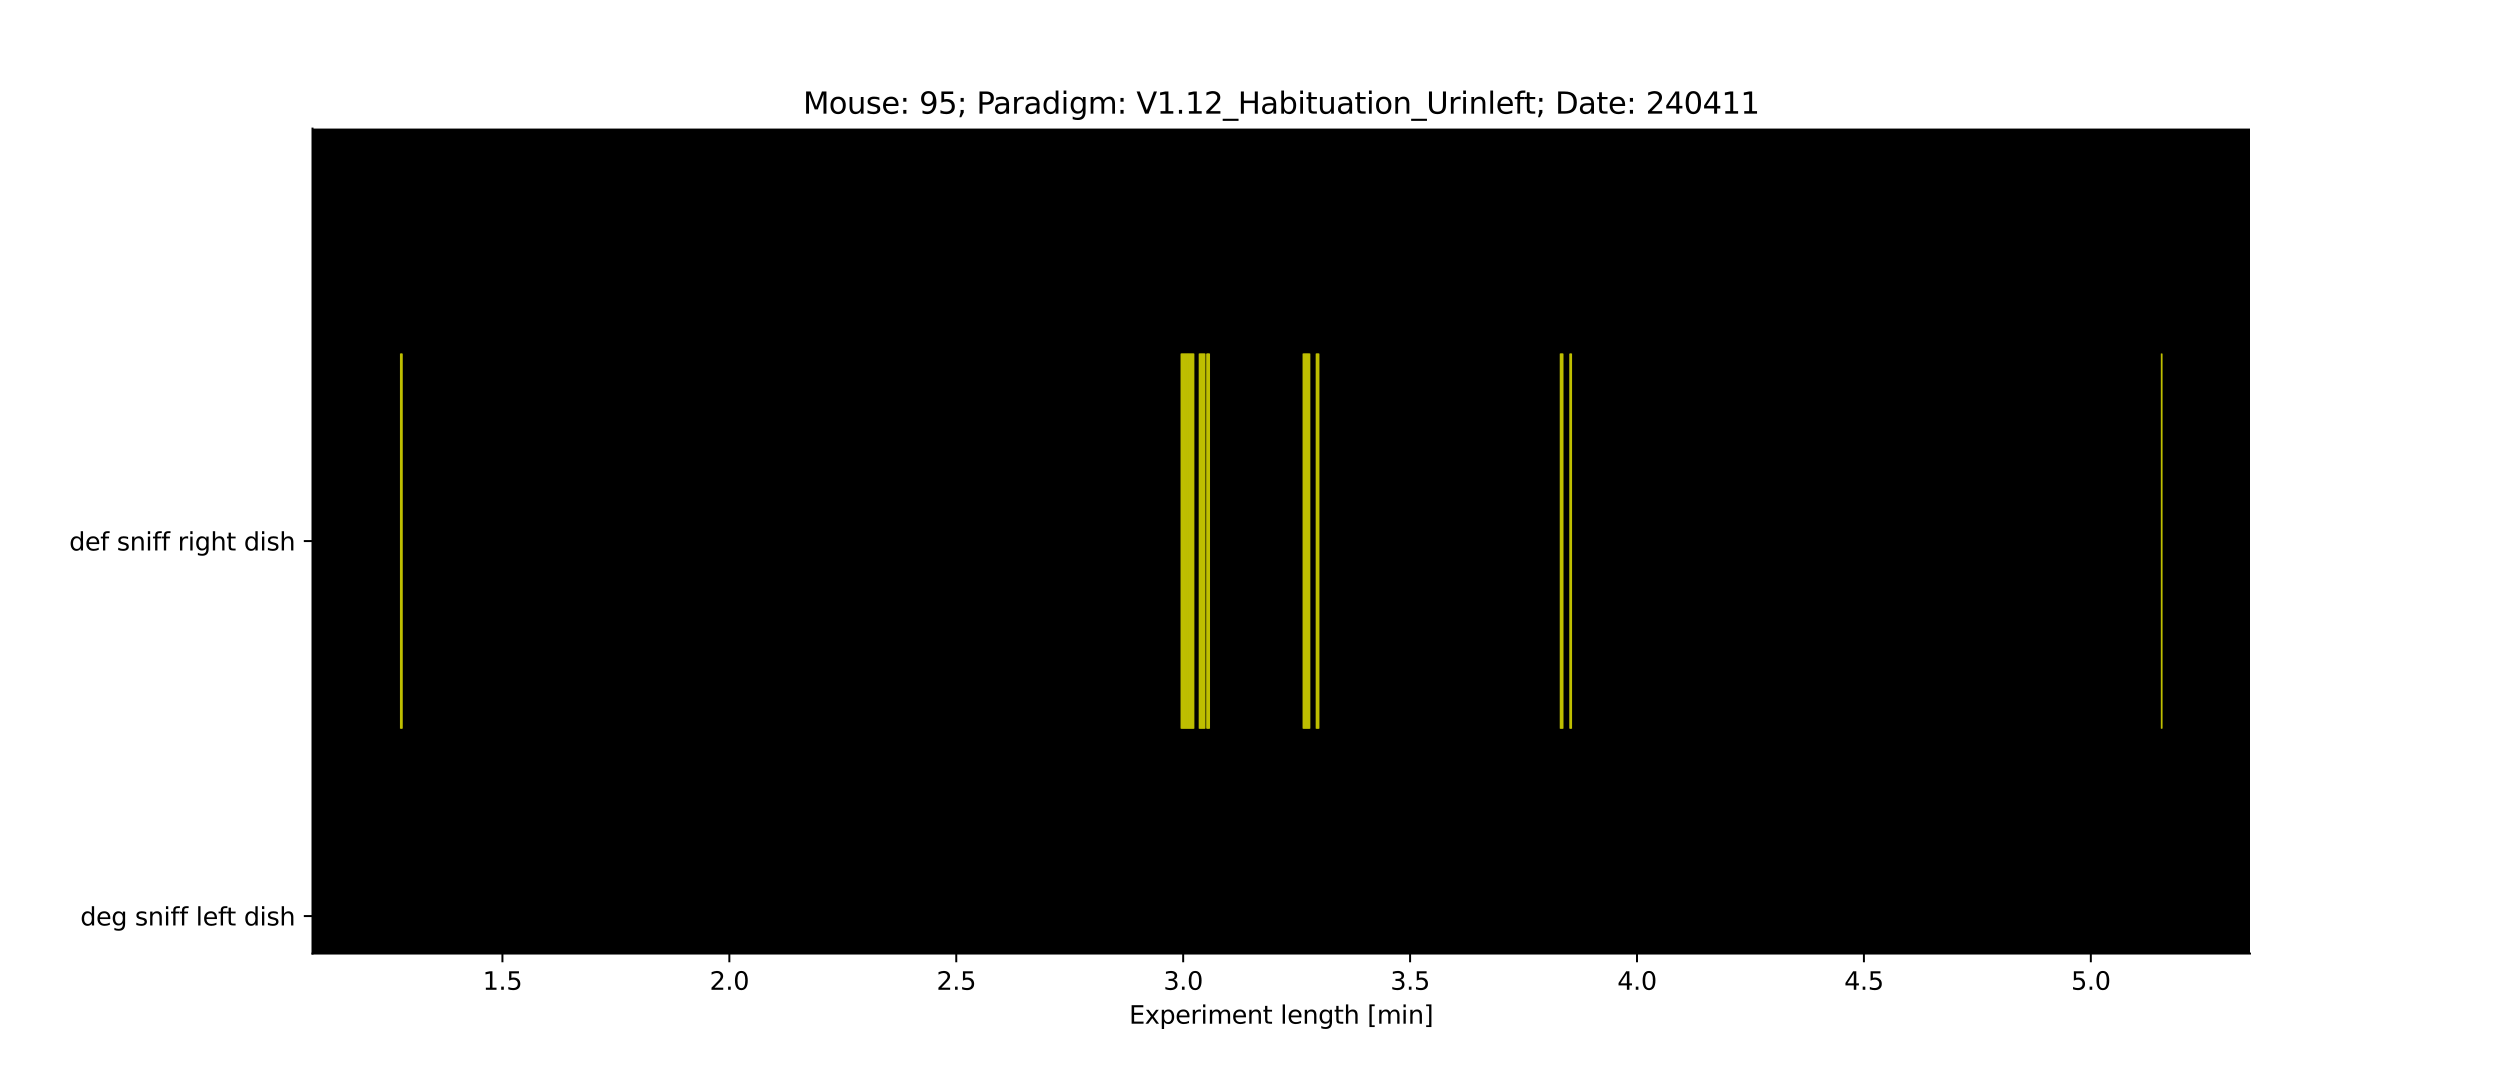 <?xml version="1.0" encoding="utf-8" standalone="no"?>
<!DOCTYPE svg PUBLIC "-//W3C//DTD SVG 1.1//EN"
  "http://www.w3.org/Graphics/SVG/1.1/DTD/svg11.dtd">
<svg xmlns:xlink="http://www.w3.org/1999/xlink" width="1008pt" height="432pt" viewBox="0 0 1008 432" xmlns="http://www.w3.org/2000/svg" version="1.1">
 <defs>
  <style type="text/css">*{stroke-linejoin: round; stroke-linecap: butt}</style>
 </defs>
 <g id="figure_1">
  <g id="patch_1">
   <path d="M 0 432 
L 1008 432 
L 1008 0 
L 0 0 
z
" style="fill: #ffffff"/>
  </g>
  <g id="axes_1">
   <g id="patch_2">
    <path d="M 126 384.48 
L 907.2 384.48 
L 907.2 51.84 
L 126 51.84 
z
"/>
   </g>
   <g id="matplotlib.axis_1">
    <g id="xtick_1">
     <g id="line2d_1">
      <defs>
       <path id="m0a242e7d05" d="M 0 0 
L 0 3.5 
" style="stroke: #000000; stroke-width: 0.8"/>
      </defs>
      <g>
       <use xlink:href="#m0a242e7d05" x="202.579" y="384.48" style="stroke: #000000; stroke-width: 0.8"/>
      </g>
     </g>
     <g id="text_1">
      <!-- 1.5 -->
      <g transform="translate(194.627 399.078) scale(0.1 -0.1)">
       <defs>
        <path id="DejaVuSans-31" d="M 794 531 
L 1825 531 
L 1825 4091 
L 703 3866 
L 703 4441 
L 1819 4666 
L 2450 4666 
L 2450 531 
L 3481 531 
L 3481 0 
L 794 0 
L 794 531 
z
" transform="scale(0.016)"/>
        <path id="DejaVuSans-2e" d="M 684 794 
L 1344 794 
L 1344 0 
L 684 0 
L 684 794 
z
" transform="scale(0.016)"/>
        <path id="DejaVuSans-35" d="M 691 4666 
L 3169 4666 
L 3169 4134 
L 1269 4134 
L 1269 2991 
Q 1406 3038 1543 3061 
Q 1681 3084 1819 3084 
Q 2600 3084 3056 2656 
Q 3513 2228 3513 1497 
Q 3513 744 3044 326 
Q 2575 -91 1722 -91 
Q 1428 -91 1123 -41 
Q 819 9 494 109 
L 494 744 
Q 775 591 1075 516 
Q 1375 441 1709 441 
Q 2250 441 2565 725 
Q 2881 1009 2881 1497 
Q 2881 1984 2565 2268 
Q 2250 2553 1709 2553 
Q 1456 2553 1204 2497 
Q 953 2441 691 2322 
L 691 4666 
z
" transform="scale(0.016)"/>
       </defs>
       <use xlink:href="#DejaVuSans-31"/>
       <use xlink:href="#DejaVuSans-2e" x="63.623"/>
       <use xlink:href="#DejaVuSans-35" x="95.41"/>
      </g>
     </g>
    </g>
    <g id="xtick_2">
     <g id="line2d_2">
      <g>
       <use xlink:href="#m0a242e7d05" x="294.071" y="384.48" style="stroke: #000000; stroke-width: 0.8"/>
      </g>
     </g>
     <g id="text_2">
      <!-- 2.0 -->
      <g transform="translate(286.119 399.078) scale(0.1 -0.1)">
       <defs>
        <path id="DejaVuSans-32" d="M 1228 531 
L 3431 531 
L 3431 0 
L 469 0 
L 469 531 
Q 828 903 1448 1529 
Q 2069 2156 2228 2338 
Q 2531 2678 2651 2914 
Q 2772 3150 2772 3378 
Q 2772 3750 2511 3984 
Q 2250 4219 1831 4219 
Q 1534 4219 1204 4116 
Q 875 4013 500 3803 
L 500 4441 
Q 881 4594 1212 4672 
Q 1544 4750 1819 4750 
Q 2544 4750 2975 4387 
Q 3406 4025 3406 3419 
Q 3406 3131 3298 2873 
Q 3191 2616 2906 2266 
Q 2828 2175 2409 1742 
Q 1991 1309 1228 531 
z
" transform="scale(0.016)"/>
        <path id="DejaVuSans-30" d="M 2034 4250 
Q 1547 4250 1301 3770 
Q 1056 3291 1056 2328 
Q 1056 1369 1301 889 
Q 1547 409 2034 409 
Q 2525 409 2770 889 
Q 3016 1369 3016 2328 
Q 3016 3291 2770 3770 
Q 2525 4250 2034 4250 
z
M 2034 4750 
Q 2819 4750 3233 4129 
Q 3647 3509 3647 2328 
Q 3647 1150 3233 529 
Q 2819 -91 2034 -91 
Q 1250 -91 836 529 
Q 422 1150 422 2328 
Q 422 3509 836 4129 
Q 1250 4750 2034 4750 
z
" transform="scale(0.016)"/>
       </defs>
       <use xlink:href="#DejaVuSans-32"/>
       <use xlink:href="#DejaVuSans-2e" x="63.623"/>
       <use xlink:href="#DejaVuSans-30" x="95.41"/>
      </g>
     </g>
    </g>
    <g id="xtick_3">
     <g id="line2d_3">
      <g>
       <use xlink:href="#m0a242e7d05" x="385.563" y="384.48" style="stroke: #000000; stroke-width: 0.8"/>
      </g>
     </g>
     <g id="text_3">
      <!-- 2.5 -->
      <g transform="translate(377.611 399.078) scale(0.1 -0.1)">
       <use xlink:href="#DejaVuSans-32"/>
       <use xlink:href="#DejaVuSans-2e" x="63.623"/>
       <use xlink:href="#DejaVuSans-35" x="95.41"/>
      </g>
     </g>
    </g>
    <g id="xtick_4">
     <g id="line2d_4">
      <g>
       <use xlink:href="#m0a242e7d05" x="477.055" y="384.48" style="stroke: #000000; stroke-width: 0.8"/>
      </g>
     </g>
     <g id="text_4">
      <!-- 3.0 -->
      <g transform="translate(469.104 399.078) scale(0.1 -0.1)">
       <defs>
        <path id="DejaVuSans-33" d="M 2597 2516 
Q 3050 2419 3304 2112 
Q 3559 1806 3559 1356 
Q 3559 666 3084 287 
Q 2609 -91 1734 -91 
Q 1441 -91 1130 -33 
Q 819 25 488 141 
L 488 750 
Q 750 597 1062 519 
Q 1375 441 1716 441 
Q 2309 441 2620 675 
Q 2931 909 2931 1356 
Q 2931 1769 2642 2001 
Q 2353 2234 1838 2234 
L 1294 2234 
L 1294 2753 
L 1863 2753 
Q 2328 2753 2575 2939 
Q 2822 3125 2822 3475 
Q 2822 3834 2567 4026 
Q 2313 4219 1838 4219 
Q 1578 4219 1281 4162 
Q 984 4106 628 3988 
L 628 4550 
Q 988 4650 1302 4700 
Q 1616 4750 1894 4750 
Q 2613 4750 3031 4423 
Q 3450 4097 3450 3541 
Q 3450 3153 3228 2886 
Q 3006 2619 2597 2516 
z
" transform="scale(0.016)"/>
       </defs>
       <use xlink:href="#DejaVuSans-33"/>
       <use xlink:href="#DejaVuSans-2e" x="63.623"/>
       <use xlink:href="#DejaVuSans-30" x="95.41"/>
      </g>
     </g>
    </g>
    <g id="xtick_5">
     <g id="line2d_5">
      <g>
       <use xlink:href="#m0a242e7d05" x="568.547" y="384.48" style="stroke: #000000; stroke-width: 0.8"/>
      </g>
     </g>
     <g id="text_5">
      <!-- 3.5 -->
      <g transform="translate(560.596 399.078) scale(0.1 -0.1)">
       <use xlink:href="#DejaVuSans-33"/>
       <use xlink:href="#DejaVuSans-2e" x="63.623"/>
       <use xlink:href="#DejaVuSans-35" x="95.41"/>
      </g>
     </g>
    </g>
    <g id="xtick_6">
     <g id="line2d_6">
      <g>
       <use xlink:href="#m0a242e7d05" x="660.039" y="384.48" style="stroke: #000000; stroke-width: 0.8"/>
      </g>
     </g>
     <g id="text_6">
      <!-- 4.0 -->
      <g transform="translate(652.088 399.078) scale(0.1 -0.1)">
       <defs>
        <path id="DejaVuSans-34" d="M 2419 4116 
L 825 1625 
L 2419 1625 
L 2419 4116 
z
M 2253 4666 
L 3047 4666 
L 3047 1625 
L 3713 1625 
L 3713 1100 
L 3047 1100 
L 3047 0 
L 2419 0 
L 2419 1100 
L 313 1100 
L 313 1709 
L 2253 4666 
z
" transform="scale(0.016)"/>
       </defs>
       <use xlink:href="#DejaVuSans-34"/>
       <use xlink:href="#DejaVuSans-2e" x="63.623"/>
       <use xlink:href="#DejaVuSans-30" x="95.41"/>
      </g>
     </g>
    </g>
    <g id="xtick_7">
     <g id="line2d_7">
      <g>
       <use xlink:href="#m0a242e7d05" x="751.531" y="384.48" style="stroke: #000000; stroke-width: 0.8"/>
      </g>
     </g>
     <g id="text_7">
      <!-- 4.5 -->
      <g transform="translate(743.58 399.078) scale(0.1 -0.1)">
       <use xlink:href="#DejaVuSans-34"/>
       <use xlink:href="#DejaVuSans-2e" x="63.623"/>
       <use xlink:href="#DejaVuSans-35" x="95.41"/>
      </g>
     </g>
    </g>
    <g id="xtick_8">
     <g id="line2d_8">
      <g>
       <use xlink:href="#m0a242e7d05" x="843.023" y="384.48" style="stroke: #000000; stroke-width: 0.8"/>
      </g>
     </g>
     <g id="text_8">
      <!-- 5.0 -->
      <g transform="translate(835.072 399.078) scale(0.1 -0.1)">
       <use xlink:href="#DejaVuSans-35"/>
       <use xlink:href="#DejaVuSans-2e" x="63.623"/>
       <use xlink:href="#DejaVuSans-30" x="95.41"/>
      </g>
     </g>
    </g>
    <g id="text_9">
     <!-- Experiment length [min] -->
     <g transform="translate(455.265 412.757) scale(0.1 -0.1)">
      <defs>
       <path id="DejaVuSans-45" d="M 628 4666 
L 3578 4666 
L 3578 4134 
L 1259 4134 
L 1259 2753 
L 3481 2753 
L 3481 2222 
L 1259 2222 
L 1259 531 
L 3634 531 
L 3634 0 
L 628 0 
L 628 4666 
z
" transform="scale(0.016)"/>
       <path id="DejaVuSans-78" d="M 3513 3500 
L 2247 1797 
L 3578 0 
L 2900 0 
L 1881 1375 
L 863 0 
L 184 0 
L 1544 1831 
L 300 3500 
L 978 3500 
L 1906 2253 
L 2834 3500 
L 3513 3500 
z
" transform="scale(0.016)"/>
       <path id="DejaVuSans-70" d="M 1159 525 
L 1159 -1331 
L 581 -1331 
L 581 3500 
L 1159 3500 
L 1159 2969 
Q 1341 3281 1617 3432 
Q 1894 3584 2278 3584 
Q 2916 3584 3314 3078 
Q 3713 2572 3713 1747 
Q 3713 922 3314 415 
Q 2916 -91 2278 -91 
Q 1894 -91 1617 61 
Q 1341 213 1159 525 
z
M 3116 1747 
Q 3116 2381 2855 2742 
Q 2594 3103 2138 3103 
Q 1681 3103 1420 2742 
Q 1159 2381 1159 1747 
Q 1159 1113 1420 752 
Q 1681 391 2138 391 
Q 2594 391 2855 752 
Q 3116 1113 3116 1747 
z
" transform="scale(0.016)"/>
       <path id="DejaVuSans-65" d="M 3597 1894 
L 3597 1613 
L 953 1613 
Q 991 1019 1311 708 
Q 1631 397 2203 397 
Q 2534 397 2845 478 
Q 3156 559 3463 722 
L 3463 178 
Q 3153 47 2828 -22 
Q 2503 -91 2169 -91 
Q 1331 -91 842 396 
Q 353 884 353 1716 
Q 353 2575 817 3079 
Q 1281 3584 2069 3584 
Q 2775 3584 3186 3129 
Q 3597 2675 3597 1894 
z
M 3022 2063 
Q 3016 2534 2758 2815 
Q 2500 3097 2075 3097 
Q 1594 3097 1305 2825 
Q 1016 2553 972 2059 
L 3022 2063 
z
" transform="scale(0.016)"/>
       <path id="DejaVuSans-72" d="M 2631 2963 
Q 2534 3019 2420 3045 
Q 2306 3072 2169 3072 
Q 1681 3072 1420 2755 
Q 1159 2438 1159 1844 
L 1159 0 
L 581 0 
L 581 3500 
L 1159 3500 
L 1159 2956 
Q 1341 3275 1631 3429 
Q 1922 3584 2338 3584 
Q 2397 3584 2469 3576 
Q 2541 3569 2628 3553 
L 2631 2963 
z
" transform="scale(0.016)"/>
       <path id="DejaVuSans-69" d="M 603 3500 
L 1178 3500 
L 1178 0 
L 603 0 
L 603 3500 
z
M 603 4863 
L 1178 4863 
L 1178 4134 
L 603 4134 
L 603 4863 
z
" transform="scale(0.016)"/>
       <path id="DejaVuSans-6d" d="M 3328 2828 
Q 3544 3216 3844 3400 
Q 4144 3584 4550 3584 
Q 5097 3584 5394 3201 
Q 5691 2819 5691 2113 
L 5691 0 
L 5113 0 
L 5113 2094 
Q 5113 2597 4934 2840 
Q 4756 3084 4391 3084 
Q 3944 3084 3684 2787 
Q 3425 2491 3425 1978 
L 3425 0 
L 2847 0 
L 2847 2094 
Q 2847 2600 2669 2842 
Q 2491 3084 2119 3084 
Q 1678 3084 1418 2786 
Q 1159 2488 1159 1978 
L 1159 0 
L 581 0 
L 581 3500 
L 1159 3500 
L 1159 2956 
Q 1356 3278 1631 3431 
Q 1906 3584 2284 3584 
Q 2666 3584 2933 3390 
Q 3200 3197 3328 2828 
z
" transform="scale(0.016)"/>
       <path id="DejaVuSans-6e" d="M 3513 2113 
L 3513 0 
L 2938 0 
L 2938 2094 
Q 2938 2591 2744 2837 
Q 2550 3084 2163 3084 
Q 1697 3084 1428 2787 
Q 1159 2491 1159 1978 
L 1159 0 
L 581 0 
L 581 3500 
L 1159 3500 
L 1159 2956 
Q 1366 3272 1645 3428 
Q 1925 3584 2291 3584 
Q 2894 3584 3203 3211 
Q 3513 2838 3513 2113 
z
" transform="scale(0.016)"/>
       <path id="DejaVuSans-74" d="M 1172 4494 
L 1172 3500 
L 2356 3500 
L 2356 3053 
L 1172 3053 
L 1172 1153 
Q 1172 725 1289 603 
Q 1406 481 1766 481 
L 2356 481 
L 2356 0 
L 1766 0 
Q 1100 0 847 248 
Q 594 497 594 1153 
L 594 3053 
L 172 3053 
L 172 3500 
L 594 3500 
L 594 4494 
L 1172 4494 
z
" transform="scale(0.016)"/>
       <path id="DejaVuSans-20" transform="scale(0.016)"/>
       <path id="DejaVuSans-6c" d="M 603 4863 
L 1178 4863 
L 1178 0 
L 603 0 
L 603 4863 
z
" transform="scale(0.016)"/>
       <path id="DejaVuSans-67" d="M 2906 1791 
Q 2906 2416 2648 2759 
Q 2391 3103 1925 3103 
Q 1463 3103 1205 2759 
Q 947 2416 947 1791 
Q 947 1169 1205 825 
Q 1463 481 1925 481 
Q 2391 481 2648 825 
Q 2906 1169 2906 1791 
z
M 3481 434 
Q 3481 -459 3084 -895 
Q 2688 -1331 1869 -1331 
Q 1566 -1331 1297 -1286 
Q 1028 -1241 775 -1147 
L 775 -588 
Q 1028 -725 1275 -790 
Q 1522 -856 1778 -856 
Q 2344 -856 2625 -561 
Q 2906 -266 2906 331 
L 2906 616 
Q 2728 306 2450 153 
Q 2172 0 1784 0 
Q 1141 0 747 490 
Q 353 981 353 1791 
Q 353 2603 747 3093 
Q 1141 3584 1784 3584 
Q 2172 3584 2450 3431 
Q 2728 3278 2906 2969 
L 2906 3500 
L 3481 3500 
L 3481 434 
z
" transform="scale(0.016)"/>
       <path id="DejaVuSans-68" d="M 3513 2113 
L 3513 0 
L 2938 0 
L 2938 2094 
Q 2938 2591 2744 2837 
Q 2550 3084 2163 3084 
Q 1697 3084 1428 2787 
Q 1159 2491 1159 1978 
L 1159 0 
L 581 0 
L 581 4863 
L 1159 4863 
L 1159 2956 
Q 1366 3272 1645 3428 
Q 1925 3584 2291 3584 
Q 2894 3584 3203 3211 
Q 3513 2838 3513 2113 
z
" transform="scale(0.016)"/>
       <path id="DejaVuSans-5b" d="M 550 4863 
L 1875 4863 
L 1875 4416 
L 1125 4416 
L 1125 -397 
L 1875 -397 
L 1875 -844 
L 550 -844 
L 550 4863 
z
" transform="scale(0.016)"/>
       <path id="DejaVuSans-5d" d="M 1947 4863 
L 1947 -844 
L 622 -844 
L 622 -397 
L 1369 -397 
L 1369 4416 
L 622 4416 
L 622 4863 
L 1947 4863 
z
" transform="scale(0.016)"/>
      </defs>
      <use xlink:href="#DejaVuSans-45"/>
      <use xlink:href="#DejaVuSans-78" x="63.184"/>
      <use xlink:href="#DejaVuSans-70" x="122.363"/>
      <use xlink:href="#DejaVuSans-65" x="185.84"/>
      <use xlink:href="#DejaVuSans-72" x="247.363"/>
      <use xlink:href="#DejaVuSans-69" x="288.477"/>
      <use xlink:href="#DejaVuSans-6d" x="316.26"/>
      <use xlink:href="#DejaVuSans-65" x="413.672"/>
      <use xlink:href="#DejaVuSans-6e" x="475.195"/>
      <use xlink:href="#DejaVuSans-74" x="538.574"/>
      <use xlink:href="#DejaVuSans-20" x="577.783"/>
      <use xlink:href="#DejaVuSans-6c" x="609.57"/>
      <use xlink:href="#DejaVuSans-65" x="637.354"/>
      <use xlink:href="#DejaVuSans-6e" x="698.877"/>
      <use xlink:href="#DejaVuSans-67" x="762.256"/>
      <use xlink:href="#DejaVuSans-74" x="825.732"/>
      <use xlink:href="#DejaVuSans-68" x="864.941"/>
      <use xlink:href="#DejaVuSans-20" x="928.32"/>
      <use xlink:href="#DejaVuSans-5b" x="960.107"/>
      <use xlink:href="#DejaVuSans-6d" x="999.121"/>
      <use xlink:href="#DejaVuSans-69" x="1096.533"/>
      <use xlink:href="#DejaVuSans-6e" x="1124.316"/>
      <use xlink:href="#DejaVuSans-5d" x="1187.695"/>
     </g>
    </g>
   </g>
   <g id="matplotlib.axis_2">
    <g id="ytick_1">
     <g id="line2d_9">
      <defs>
       <path id="mfc6d224243" d="M 0 0 
L -3.5 0 
" style="stroke: #000000; stroke-width: 0.8"/>
      </defs>
      <g>
       <use xlink:href="#mfc6d224243" x="126" y="369.36" style="stroke: #000000; stroke-width: 0.8"/>
      </g>
     </g>
     <g id="text_10">
      <!-- deg sniff left dish -->
      <g transform="translate(32.38 373.159) scale(0.1 -0.1)">
       <defs>
        <path id="DejaVuSans-64" d="M 2906 2969 
L 2906 4863 
L 3481 4863 
L 3481 0 
L 2906 0 
L 2906 525 
Q 2725 213 2448 61 
Q 2172 -91 1784 -91 
Q 1150 -91 751 415 
Q 353 922 353 1747 
Q 353 2572 751 3078 
Q 1150 3584 1784 3584 
Q 2172 3584 2448 3432 
Q 2725 3281 2906 2969 
z
M 947 1747 
Q 947 1113 1208 752 
Q 1469 391 1925 391 
Q 2381 391 2643 752 
Q 2906 1113 2906 1747 
Q 2906 2381 2643 2742 
Q 2381 3103 1925 3103 
Q 1469 3103 1208 2742 
Q 947 2381 947 1747 
z
" transform="scale(0.016)"/>
        <path id="DejaVuSans-73" d="M 2834 3397 
L 2834 2853 
Q 2591 2978 2328 3040 
Q 2066 3103 1784 3103 
Q 1356 3103 1142 2972 
Q 928 2841 928 2578 
Q 928 2378 1081 2264 
Q 1234 2150 1697 2047 
L 1894 2003 
Q 2506 1872 2764 1633 
Q 3022 1394 3022 966 
Q 3022 478 2636 193 
Q 2250 -91 1575 -91 
Q 1294 -91 989 -36 
Q 684 19 347 128 
L 347 722 
Q 666 556 975 473 
Q 1284 391 1588 391 
Q 1994 391 2212 530 
Q 2431 669 2431 922 
Q 2431 1156 2273 1281 
Q 2116 1406 1581 1522 
L 1381 1569 
Q 847 1681 609 1914 
Q 372 2147 372 2553 
Q 372 3047 722 3315 
Q 1072 3584 1716 3584 
Q 2034 3584 2315 3537 
Q 2597 3491 2834 3397 
z
" transform="scale(0.016)"/>
        <path id="DejaVuSans-66" d="M 2375 4863 
L 2375 4384 
L 1825 4384 
Q 1516 4384 1395 4259 
Q 1275 4134 1275 3809 
L 1275 3500 
L 2222 3500 
L 2222 3053 
L 1275 3053 
L 1275 0 
L 697 0 
L 697 3053 
L 147 3053 
L 147 3500 
L 697 3500 
L 697 3744 
Q 697 4328 969 4595 
Q 1241 4863 1831 4863 
L 2375 4863 
z
" transform="scale(0.016)"/>
       </defs>
       <use xlink:href="#DejaVuSans-64"/>
       <use xlink:href="#DejaVuSans-65" x="63.477"/>
       <use xlink:href="#DejaVuSans-67" x="125"/>
       <use xlink:href="#DejaVuSans-20" x="188.477"/>
       <use xlink:href="#DejaVuSans-73" x="220.264"/>
       <use xlink:href="#DejaVuSans-6e" x="272.363"/>
       <use xlink:href="#DejaVuSans-69" x="335.742"/>
       <use xlink:href="#DejaVuSans-66" x="363.525"/>
       <use xlink:href="#DejaVuSans-66" x="398.73"/>
       <use xlink:href="#DejaVuSans-20" x="433.936"/>
       <use xlink:href="#DejaVuSans-6c" x="465.723"/>
       <use xlink:href="#DejaVuSans-65" x="493.506"/>
       <use xlink:href="#DejaVuSans-66" x="555.029"/>
       <use xlink:href="#DejaVuSans-74" x="588.484"/>
       <use xlink:href="#DejaVuSans-20" x="627.693"/>
       <use xlink:href="#DejaVuSans-64" x="659.48"/>
       <use xlink:href="#DejaVuSans-69" x="722.957"/>
       <use xlink:href="#DejaVuSans-73" x="750.74"/>
       <use xlink:href="#DejaVuSans-68" x="802.84"/>
      </g>
     </g>
    </g>
    <g id="ytick_2">
     <g id="line2d_10">
      <g>
       <use xlink:href="#mfc6d224243" x="126" y="218.16" style="stroke: #000000; stroke-width: 0.8"/>
      </g>
     </g>
     <g id="text_11">
      <!-- def sniff right dish -->
      <g transform="translate(27.909 221.959) scale(0.1 -0.1)">
       <use xlink:href="#DejaVuSans-64"/>
       <use xlink:href="#DejaVuSans-65" x="63.477"/>
       <use xlink:href="#DejaVuSans-66" x="125"/>
       <use xlink:href="#DejaVuSans-20" x="160.205"/>
       <use xlink:href="#DejaVuSans-73" x="191.992"/>
       <use xlink:href="#DejaVuSans-6e" x="244.092"/>
       <use xlink:href="#DejaVuSans-69" x="307.471"/>
       <use xlink:href="#DejaVuSans-66" x="335.254"/>
       <use xlink:href="#DejaVuSans-66" x="370.459"/>
       <use xlink:href="#DejaVuSans-20" x="405.664"/>
       <use xlink:href="#DejaVuSans-72" x="437.451"/>
       <use xlink:href="#DejaVuSans-69" x="478.564"/>
       <use xlink:href="#DejaVuSans-67" x="506.348"/>
       <use xlink:href="#DejaVuSans-68" x="569.824"/>
       <use xlink:href="#DejaVuSans-74" x="633.203"/>
       <use xlink:href="#DejaVuSans-20" x="672.412"/>
       <use xlink:href="#DejaVuSans-64" x="704.199"/>
       <use xlink:href="#DejaVuSans-69" x="767.676"/>
       <use xlink:href="#DejaVuSans-73" x="795.459"/>
       <use xlink:href="#DejaVuSans-68" x="847.559"/>
      </g>
     </g>
    </g>
   </g>
   <g id="EventCollection_1"/>
   <g id="EventCollection_2">
    <path d="M 161.509 142.56 
L 161.509 293.76 
" clip-path="url(#p36873226d5)" style="fill: none; stroke: #bfbf00; stroke-width: 0.5"/>
    <path d="M 161.712 142.56 
L 161.712 293.76 
" clip-path="url(#p36873226d5)" style="fill: none; stroke: #bfbf00; stroke-width: 0.5"/>
    <path d="M 161.916 142.56 
L 161.916 293.76 
" clip-path="url(#p36873226d5)" style="fill: none; stroke: #bfbf00; stroke-width: 0.5"/>
    <path d="M 162.119 142.56 
L 162.119 293.76 
" clip-path="url(#p36873226d5)" style="fill: none; stroke: #bfbf00; stroke-width: 0.5"/>
    <path d="M 476.242 142.56 
L 476.242 293.76 
" clip-path="url(#p36873226d5)" style="fill: none; stroke: #bfbf00; stroke-width: 0.5"/>
    <path d="M 476.445 142.56 
L 476.445 293.76 
" clip-path="url(#p36873226d5)" style="fill: none; stroke: #bfbf00; stroke-width: 0.5"/>
    <path d="M 476.648 142.56 
L 476.648 293.76 
" clip-path="url(#p36873226d5)" style="fill: none; stroke: #bfbf00; stroke-width: 0.5"/>
    <path d="M 476.852 142.56 
L 476.852 293.76 
" clip-path="url(#p36873226d5)" style="fill: none; stroke: #bfbf00; stroke-width: 0.5"/>
    <path d="M 477.055 142.56 
L 477.055 293.76 
" clip-path="url(#p36873226d5)" style="fill: none; stroke: #bfbf00; stroke-width: 0.5"/>
    <path d="M 477.258 142.56 
L 477.258 293.76 
" clip-path="url(#p36873226d5)" style="fill: none; stroke: #bfbf00; stroke-width: 0.5"/>
    <path d="M 477.462 142.56 
L 477.462 293.76 
" clip-path="url(#p36873226d5)" style="fill: none; stroke: #bfbf00; stroke-width: 0.5"/>
    <path d="M 477.665 142.56 
L 477.665 293.76 
" clip-path="url(#p36873226d5)" style="fill: none; stroke: #bfbf00; stroke-width: 0.5"/>
    <path d="M 477.868 142.56 
L 477.868 293.76 
" clip-path="url(#p36873226d5)" style="fill: none; stroke: #bfbf00; stroke-width: 0.5"/>
    <path d="M 478.072 142.56 
L 478.072 293.76 
" clip-path="url(#p36873226d5)" style="fill: none; stroke: #bfbf00; stroke-width: 0.5"/>
    <path d="M 478.275 142.56 
L 478.275 293.76 
" clip-path="url(#p36873226d5)" style="fill: none; stroke: #bfbf00; stroke-width: 0.5"/>
    <path d="M 478.478 142.56 
L 478.478 293.76 
" clip-path="url(#p36873226d5)" style="fill: none; stroke: #bfbf00; stroke-width: 0.5"/>
    <path d="M 478.682 142.56 
L 478.682 293.76 
" clip-path="url(#p36873226d5)" style="fill: none; stroke: #bfbf00; stroke-width: 0.5"/>
    <path d="M 478.885 142.56 
L 478.885 293.76 
" clip-path="url(#p36873226d5)" style="fill: none; stroke: #bfbf00; stroke-width: 0.5"/>
    <path d="M 479.088 142.56 
L 479.088 293.76 
" clip-path="url(#p36873226d5)" style="fill: none; stroke: #bfbf00; stroke-width: 0.5"/>
    <path d="M 479.292 142.56 
L 479.292 293.76 
" clip-path="url(#p36873226d5)" style="fill: none; stroke: #bfbf00; stroke-width: 0.5"/>
    <path d="M 479.495 142.56 
L 479.495 293.76 
" clip-path="url(#p36873226d5)" style="fill: none; stroke: #bfbf00; stroke-width: 0.5"/>
    <path d="M 479.698 142.56 
L 479.698 293.76 
" clip-path="url(#p36873226d5)" style="fill: none; stroke: #bfbf00; stroke-width: 0.5"/>
    <path d="M 479.902 142.56 
L 479.902 293.76 
" clip-path="url(#p36873226d5)" style="fill: none; stroke: #bfbf00; stroke-width: 0.5"/>
    <path d="M 480.105 142.56 
L 480.105 293.76 
" clip-path="url(#p36873226d5)" style="fill: none; stroke: #bfbf00; stroke-width: 0.5"/>
    <path d="M 480.308 142.56 
L 480.308 293.76 
" clip-path="url(#p36873226d5)" style="fill: none; stroke: #bfbf00; stroke-width: 0.5"/>
    <path d="M 480.511 142.56 
L 480.511 293.76 
" clip-path="url(#p36873226d5)" style="fill: none; stroke: #bfbf00; stroke-width: 0.5"/>
    <path d="M 480.715 142.56 
L 480.715 293.76 
" clip-path="url(#p36873226d5)" style="fill: none; stroke: #bfbf00; stroke-width: 0.5"/>
    <path d="M 480.918 142.56 
L 480.918 293.76 
" clip-path="url(#p36873226d5)" style="fill: none; stroke: #bfbf00; stroke-width: 0.5"/>
    <path d="M 481.121 142.56 
L 481.121 293.76 
" clip-path="url(#p36873226d5)" style="fill: none; stroke: #bfbf00; stroke-width: 0.5"/>
    <path d="M 481.325 142.56 
L 481.325 293.76 
" clip-path="url(#p36873226d5)" style="fill: none; stroke: #bfbf00; stroke-width: 0.5"/>
    <path d="M 483.561 142.56 
L 483.561 293.76 
" clip-path="url(#p36873226d5)" style="fill: none; stroke: #bfbf00; stroke-width: 0.5"/>
    <path d="M 483.765 142.56 
L 483.765 293.76 
" clip-path="url(#p36873226d5)" style="fill: none; stroke: #bfbf00; stroke-width: 0.5"/>
    <path d="M 483.968 142.56 
L 483.968 293.76 
" clip-path="url(#p36873226d5)" style="fill: none; stroke: #bfbf00; stroke-width: 0.5"/>
    <path d="M 484.171 142.56 
L 484.171 293.76 
" clip-path="url(#p36873226d5)" style="fill: none; stroke: #bfbf00; stroke-width: 0.5"/>
    <path d="M 484.374 142.56 
L 484.374 293.76 
" clip-path="url(#p36873226d5)" style="fill: none; stroke: #bfbf00; stroke-width: 0.5"/>
    <path d="M 484.578 142.56 
L 484.578 293.76 
" clip-path="url(#p36873226d5)" style="fill: none; stroke: #bfbf00; stroke-width: 0.5"/>
    <path d="M 484.781 142.56 
L 484.781 293.76 
" clip-path="url(#p36873226d5)" style="fill: none; stroke: #bfbf00; stroke-width: 0.5"/>
    <path d="M 484.984 142.56 
L 484.984 293.76 
" clip-path="url(#p36873226d5)" style="fill: none; stroke: #bfbf00; stroke-width: 0.5"/>
    <path d="M 485.188 142.56 
L 485.188 293.76 
" clip-path="url(#p36873226d5)" style="fill: none; stroke: #bfbf00; stroke-width: 0.5"/>
    <path d="M 485.391 142.56 
L 485.391 293.76 
" clip-path="url(#p36873226d5)" style="fill: none; stroke: #bfbf00; stroke-width: 0.5"/>
    <path d="M 485.594 142.56 
L 485.594 293.76 
" clip-path="url(#p36873226d5)" style="fill: none; stroke: #bfbf00; stroke-width: 0.5"/>
    <path d="M 485.798 142.56 
L 485.798 293.76 
" clip-path="url(#p36873226d5)" style="fill: none; stroke: #bfbf00; stroke-width: 0.5"/>
    <path d="M 486.611 142.56 
L 486.611 293.76 
" clip-path="url(#p36873226d5)" style="fill: none; stroke: #bfbf00; stroke-width: 0.5"/>
    <path d="M 486.814 142.56 
L 486.814 293.76 
" clip-path="url(#p36873226d5)" style="fill: none; stroke: #bfbf00; stroke-width: 0.5"/>
    <path d="M 487.018 142.56 
L 487.018 293.76 
" clip-path="url(#p36873226d5)" style="fill: none; stroke: #bfbf00; stroke-width: 0.5"/>
    <path d="M 487.221 142.56 
L 487.221 293.76 
" clip-path="url(#p36873226d5)" style="fill: none; stroke: #bfbf00; stroke-width: 0.5"/>
    <path d="M 487.424 142.56 
L 487.424 293.76 
" clip-path="url(#p36873226d5)" style="fill: none; stroke: #bfbf00; stroke-width: 0.5"/>
    <path d="M 487.628 142.56 
L 487.628 293.76 
" clip-path="url(#p36873226d5)" style="fill: none; stroke: #bfbf00; stroke-width: 0.5"/>
    <path d="M 525.444 142.56 
L 525.444 293.76 
" clip-path="url(#p36873226d5)" style="fill: none; stroke: #bfbf00; stroke-width: 0.5"/>
    <path d="M 525.648 142.56 
L 525.648 293.76 
" clip-path="url(#p36873226d5)" style="fill: none; stroke: #bfbf00; stroke-width: 0.5"/>
    <path d="M 525.851 142.56 
L 525.851 293.76 
" clip-path="url(#p36873226d5)" style="fill: none; stroke: #bfbf00; stroke-width: 0.5"/>
    <path d="M 526.054 142.56 
L 526.054 293.76 
" clip-path="url(#p36873226d5)" style="fill: none; stroke: #bfbf00; stroke-width: 0.5"/>
    <path d="M 526.257 142.56 
L 526.257 293.76 
" clip-path="url(#p36873226d5)" style="fill: none; stroke: #bfbf00; stroke-width: 0.5"/>
    <path d="M 526.461 142.56 
L 526.461 293.76 
" clip-path="url(#p36873226d5)" style="fill: none; stroke: #bfbf00; stroke-width: 0.5"/>
    <path d="M 526.664 142.56 
L 526.664 293.76 
" clip-path="url(#p36873226d5)" style="fill: none; stroke: #bfbf00; stroke-width: 0.5"/>
    <path d="M 526.867 142.56 
L 526.867 293.76 
" clip-path="url(#p36873226d5)" style="fill: none; stroke: #bfbf00; stroke-width: 0.5"/>
    <path d="M 527.071 142.56 
L 527.071 293.76 
" clip-path="url(#p36873226d5)" style="fill: none; stroke: #bfbf00; stroke-width: 0.5"/>
    <path d="M 527.274 142.56 
L 527.274 293.76 
" clip-path="url(#p36873226d5)" style="fill: none; stroke: #bfbf00; stroke-width: 0.5"/>
    <path d="M 527.477 142.56 
L 527.477 293.76 
" clip-path="url(#p36873226d5)" style="fill: none; stroke: #bfbf00; stroke-width: 0.5"/>
    <path d="M 527.681 142.56 
L 527.681 293.76 
" clip-path="url(#p36873226d5)" style="fill: none; stroke: #bfbf00; stroke-width: 0.5"/>
    <path d="M 527.884 142.56 
L 527.884 293.76 
" clip-path="url(#p36873226d5)" style="fill: none; stroke: #bfbf00; stroke-width: 0.5"/>
    <path d="M 528.087 142.56 
L 528.087 293.76 
" clip-path="url(#p36873226d5)" style="fill: none; stroke: #bfbf00; stroke-width: 0.5"/>
    <path d="M 530.73 142.56 
L 530.73 293.76 
" clip-path="url(#p36873226d5)" style="fill: none; stroke: #bfbf00; stroke-width: 0.5"/>
    <path d="M 530.934 142.56 
L 530.934 293.76 
" clip-path="url(#p36873226d5)" style="fill: none; stroke: #bfbf00; stroke-width: 0.5"/>
    <path d="M 531.137 142.56 
L 531.137 293.76 
" clip-path="url(#p36873226d5)" style="fill: none; stroke: #bfbf00; stroke-width: 0.5"/>
    <path d="M 531.34 142.56 
L 531.34 293.76 
" clip-path="url(#p36873226d5)" style="fill: none; stroke: #bfbf00; stroke-width: 0.5"/>
    <path d="M 531.544 142.56 
L 531.544 293.76 
" clip-path="url(#p36873226d5)" style="fill: none; stroke: #bfbf00; stroke-width: 0.5"/>
    <path d="M 531.747 142.56 
L 531.747 293.76 
" clip-path="url(#p36873226d5)" style="fill: none; stroke: #bfbf00; stroke-width: 0.5"/>
    <path d="M 629.135 142.56 
L 629.135 293.76 
" clip-path="url(#p36873226d5)" style="fill: none; stroke: #bfbf00; stroke-width: 0.5"/>
    <path d="M 629.339 142.56 
L 629.339 293.76 
" clip-path="url(#p36873226d5)" style="fill: none; stroke: #bfbf00; stroke-width: 0.5"/>
    <path d="M 629.542 142.56 
L 629.542 293.76 
" clip-path="url(#p36873226d5)" style="fill: none; stroke: #bfbf00; stroke-width: 0.5"/>
    <path d="M 629.745 142.56 
L 629.745 293.76 
" clip-path="url(#p36873226d5)" style="fill: none; stroke: #bfbf00; stroke-width: 0.5"/>
    <path d="M 629.949 142.56 
L 629.949 293.76 
" clip-path="url(#p36873226d5)" style="fill: none; stroke: #bfbf00; stroke-width: 0.5"/>
    <path d="M 630.152 142.56 
L 630.152 293.76 
" clip-path="url(#p36873226d5)" style="fill: none; stroke: #bfbf00; stroke-width: 0.5"/>
    <path d="M 632.998 142.56 
L 632.998 293.76 
" clip-path="url(#p36873226d5)" style="fill: none; stroke: #bfbf00; stroke-width: 0.5"/>
    <path d="M 633.202 142.56 
L 633.202 293.76 
" clip-path="url(#p36873226d5)" style="fill: none; stroke: #bfbf00; stroke-width: 0.5"/>
    <path d="M 633.405 142.56 
L 633.405 293.76 
" clip-path="url(#p36873226d5)" style="fill: none; stroke: #bfbf00; stroke-width: 0.5"/>
    <path d="M 633.608 142.56 
L 633.608 293.76 
" clip-path="url(#p36873226d5)" style="fill: none; stroke: #bfbf00; stroke-width: 0.5"/>
    <path d="M 871.488 142.56 
L 871.488 293.76 
" clip-path="url(#p36873226d5)" style="fill: none; stroke: #bfbf00; stroke-width: 0.5"/>
    <path d="M 871.691 142.56 
L 871.691 293.76 
" clip-path="url(#p36873226d5)" style="fill: none; stroke: #bfbf00; stroke-width: 0.5"/>
   </g>
   <g id="patch_3">
    <path d="M 126 384.48 
L 126 51.84 
" style="fill: none; stroke: #000000; stroke-width: 0.8; stroke-linejoin: miter; stroke-linecap: square"/>
   </g>
   <g id="patch_4">
    <path d="M 126 384.48 
L 907.2 384.48 
" style="fill: none; stroke: #000000; stroke-width: 0.8; stroke-linejoin: miter; stroke-linecap: square"/>
   </g>
   <g id="text_12">
    <!-- Mouse: 95; Paradigm: V1.12_Habituation_Urinleft; Date: 240411 -->
    <g transform="translate(323.814 45.84) scale(0.12 -0.12)">
     <defs>
      <path id="DejaVuSans-4d" d="M 628 4666 
L 1569 4666 
L 2759 1491 
L 3956 4666 
L 4897 4666 
L 4897 0 
L 4281 0 
L 4281 4097 
L 3078 897 
L 2444 897 
L 1241 4097 
L 1241 0 
L 628 0 
L 628 4666 
z
" transform="scale(0.016)"/>
      <path id="DejaVuSans-6f" d="M 1959 3097 
Q 1497 3097 1228 2736 
Q 959 2375 959 1747 
Q 959 1119 1226 758 
Q 1494 397 1959 397 
Q 2419 397 2687 759 
Q 2956 1122 2956 1747 
Q 2956 2369 2687 2733 
Q 2419 3097 1959 3097 
z
M 1959 3584 
Q 2709 3584 3137 3096 
Q 3566 2609 3566 1747 
Q 3566 888 3137 398 
Q 2709 -91 1959 -91 
Q 1206 -91 779 398 
Q 353 888 353 1747 
Q 353 2609 779 3096 
Q 1206 3584 1959 3584 
z
" transform="scale(0.016)"/>
      <path id="DejaVuSans-75" d="M 544 1381 
L 544 3500 
L 1119 3500 
L 1119 1403 
Q 1119 906 1312 657 
Q 1506 409 1894 409 
Q 2359 409 2629 706 
Q 2900 1003 2900 1516 
L 2900 3500 
L 3475 3500 
L 3475 0 
L 2900 0 
L 2900 538 
Q 2691 219 2414 64 
Q 2138 -91 1772 -91 
Q 1169 -91 856 284 
Q 544 659 544 1381 
z
M 1991 3584 
L 1991 3584 
z
" transform="scale(0.016)"/>
      <path id="DejaVuSans-3a" d="M 750 794 
L 1409 794 
L 1409 0 
L 750 0 
L 750 794 
z
M 750 3309 
L 1409 3309 
L 1409 2516 
L 750 2516 
L 750 3309 
z
" transform="scale(0.016)"/>
      <path id="DejaVuSans-39" d="M 703 97 
L 703 672 
Q 941 559 1184 500 
Q 1428 441 1663 441 
Q 2288 441 2617 861 
Q 2947 1281 2994 2138 
Q 2813 1869 2534 1725 
Q 2256 1581 1919 1581 
Q 1219 1581 811 2004 
Q 403 2428 403 3163 
Q 403 3881 828 4315 
Q 1253 4750 1959 4750 
Q 2769 4750 3195 4129 
Q 3622 3509 3622 2328 
Q 3622 1225 3098 567 
Q 2575 -91 1691 -91 
Q 1453 -91 1209 -44 
Q 966 3 703 97 
z
M 1959 2075 
Q 2384 2075 2632 2365 
Q 2881 2656 2881 3163 
Q 2881 3666 2632 3958 
Q 2384 4250 1959 4250 
Q 1534 4250 1286 3958 
Q 1038 3666 1038 3163 
Q 1038 2656 1286 2365 
Q 1534 2075 1959 2075 
z
" transform="scale(0.016)"/>
      <path id="DejaVuSans-3b" d="M 750 3309 
L 1409 3309 
L 1409 2516 
L 750 2516 
L 750 3309 
z
M 750 794 
L 1409 794 
L 1409 256 
L 897 -744 
L 494 -744 
L 750 256 
L 750 794 
z
" transform="scale(0.016)"/>
      <path id="DejaVuSans-50" d="M 1259 4147 
L 1259 2394 
L 2053 2394 
Q 2494 2394 2734 2622 
Q 2975 2850 2975 3272 
Q 2975 3691 2734 3919 
Q 2494 4147 2053 4147 
L 1259 4147 
z
M 628 4666 
L 2053 4666 
Q 2838 4666 3239 4311 
Q 3641 3956 3641 3272 
Q 3641 2581 3239 2228 
Q 2838 1875 2053 1875 
L 1259 1875 
L 1259 0 
L 628 0 
L 628 4666 
z
" transform="scale(0.016)"/>
      <path id="DejaVuSans-61" d="M 2194 1759 
Q 1497 1759 1228 1600 
Q 959 1441 959 1056 
Q 959 750 1161 570 
Q 1363 391 1709 391 
Q 2188 391 2477 730 
Q 2766 1069 2766 1631 
L 2766 1759 
L 2194 1759 
z
M 3341 1997 
L 3341 0 
L 2766 0 
L 2766 531 
Q 2569 213 2275 61 
Q 1981 -91 1556 -91 
Q 1019 -91 701 211 
Q 384 513 384 1019 
Q 384 1609 779 1909 
Q 1175 2209 1959 2209 
L 2766 2209 
L 2766 2266 
Q 2766 2663 2505 2880 
Q 2244 3097 1772 3097 
Q 1472 3097 1187 3025 
Q 903 2953 641 2809 
L 641 3341 
Q 956 3463 1253 3523 
Q 1550 3584 1831 3584 
Q 2591 3584 2966 3190 
Q 3341 2797 3341 1997 
z
" transform="scale(0.016)"/>
      <path id="DejaVuSans-56" d="M 1831 0 
L 50 4666 
L 709 4666 
L 2188 738 
L 3669 4666 
L 4325 4666 
L 2547 0 
L 1831 0 
z
" transform="scale(0.016)"/>
      <path id="DejaVuSans-5f" d="M 3263 -1063 
L 3263 -1509 
L -63 -1509 
L -63 -1063 
L 3263 -1063 
z
" transform="scale(0.016)"/>
      <path id="DejaVuSans-48" d="M 628 4666 
L 1259 4666 
L 1259 2753 
L 3553 2753 
L 3553 4666 
L 4184 4666 
L 4184 0 
L 3553 0 
L 3553 2222 
L 1259 2222 
L 1259 0 
L 628 0 
L 628 4666 
z
" transform="scale(0.016)"/>
      <path id="DejaVuSans-62" d="M 3116 1747 
Q 3116 2381 2855 2742 
Q 2594 3103 2138 3103 
Q 1681 3103 1420 2742 
Q 1159 2381 1159 1747 
Q 1159 1113 1420 752 
Q 1681 391 2138 391 
Q 2594 391 2855 752 
Q 3116 1113 3116 1747 
z
M 1159 2969 
Q 1341 3281 1617 3432 
Q 1894 3584 2278 3584 
Q 2916 3584 3314 3078 
Q 3713 2572 3713 1747 
Q 3713 922 3314 415 
Q 2916 -91 2278 -91 
Q 1894 -91 1617 61 
Q 1341 213 1159 525 
L 1159 0 
L 581 0 
L 581 4863 
L 1159 4863 
L 1159 2969 
z
" transform="scale(0.016)"/>
      <path id="DejaVuSans-55" d="M 556 4666 
L 1191 4666 
L 1191 1831 
Q 1191 1081 1462 751 
Q 1734 422 2344 422 
Q 2950 422 3222 751 
Q 3494 1081 3494 1831 
L 3494 4666 
L 4128 4666 
L 4128 1753 
Q 4128 841 3676 375 
Q 3225 -91 2344 -91 
Q 1459 -91 1007 375 
Q 556 841 556 1753 
L 556 4666 
z
" transform="scale(0.016)"/>
      <path id="DejaVuSans-44" d="M 1259 4147 
L 1259 519 
L 2022 519 
Q 2988 519 3436 956 
Q 3884 1394 3884 2338 
Q 3884 3275 3436 3711 
Q 2988 4147 2022 4147 
L 1259 4147 
z
M 628 4666 
L 1925 4666 
Q 3281 4666 3915 4102 
Q 4550 3538 4550 2338 
Q 4550 1131 3912 565 
Q 3275 0 1925 0 
L 628 0 
L 628 4666 
z
" transform="scale(0.016)"/>
     </defs>
     <use xlink:href="#DejaVuSans-4d"/>
     <use xlink:href="#DejaVuSans-6f" x="86.279"/>
     <use xlink:href="#DejaVuSans-75" x="147.461"/>
     <use xlink:href="#DejaVuSans-73" x="210.84"/>
     <use xlink:href="#DejaVuSans-65" x="262.939"/>
     <use xlink:href="#DejaVuSans-3a" x="324.463"/>
     <use xlink:href="#DejaVuSans-20" x="358.154"/>
     <use xlink:href="#DejaVuSans-39" x="389.941"/>
     <use xlink:href="#DejaVuSans-35" x="453.564"/>
     <use xlink:href="#DejaVuSans-3b" x="517.188"/>
     <use xlink:href="#DejaVuSans-20" x="550.879"/>
     <use xlink:href="#DejaVuSans-50" x="582.666"/>
     <use xlink:href="#DejaVuSans-61" x="638.469"/>
     <use xlink:href="#DejaVuSans-72" x="699.748"/>
     <use xlink:href="#DejaVuSans-61" x="740.861"/>
     <use xlink:href="#DejaVuSans-64" x="802.141"/>
     <use xlink:href="#DejaVuSans-69" x="865.617"/>
     <use xlink:href="#DejaVuSans-67" x="893.4"/>
     <use xlink:href="#DejaVuSans-6d" x="956.877"/>
     <use xlink:href="#DejaVuSans-3a" x="1054.289"/>
     <use xlink:href="#DejaVuSans-20" x="1087.98"/>
     <use xlink:href="#DejaVuSans-56" x="1119.768"/>
     <use xlink:href="#DejaVuSans-31" x="1188.176"/>
     <use xlink:href="#DejaVuSans-2e" x="1251.799"/>
     <use xlink:href="#DejaVuSans-31" x="1283.586"/>
     <use xlink:href="#DejaVuSans-32" x="1347.209"/>
     <use xlink:href="#DejaVuSans-5f" x="1410.832"/>
     <use xlink:href="#DejaVuSans-48" x="1460.832"/>
     <use xlink:href="#DejaVuSans-61" x="1536.027"/>
     <use xlink:href="#DejaVuSans-62" x="1597.307"/>
     <use xlink:href="#DejaVuSans-69" x="1660.783"/>
     <use xlink:href="#DejaVuSans-74" x="1688.566"/>
     <use xlink:href="#DejaVuSans-75" x="1727.775"/>
     <use xlink:href="#DejaVuSans-61" x="1791.154"/>
     <use xlink:href="#DejaVuSans-74" x="1852.434"/>
     <use xlink:href="#DejaVuSans-69" x="1891.643"/>
     <use xlink:href="#DejaVuSans-6f" x="1919.426"/>
     <use xlink:href="#DejaVuSans-6e" x="1980.607"/>
     <use xlink:href="#DejaVuSans-5f" x="2043.986"/>
     <use xlink:href="#DejaVuSans-55" x="2093.986"/>
     <use xlink:href="#DejaVuSans-72" x="2167.18"/>
     <use xlink:href="#DejaVuSans-69" x="2208.293"/>
     <use xlink:href="#DejaVuSans-6e" x="2236.076"/>
     <use xlink:href="#DejaVuSans-6c" x="2299.455"/>
     <use xlink:href="#DejaVuSans-65" x="2327.238"/>
     <use xlink:href="#DejaVuSans-66" x="2388.762"/>
     <use xlink:href="#DejaVuSans-74" x="2422.217"/>
     <use xlink:href="#DejaVuSans-3b" x="2461.426"/>
     <use xlink:href="#DejaVuSans-20" x="2495.117"/>
     <use xlink:href="#DejaVuSans-44" x="2526.904"/>
     <use xlink:href="#DejaVuSans-61" x="2603.906"/>
     <use xlink:href="#DejaVuSans-74" x="2665.186"/>
     <use xlink:href="#DejaVuSans-65" x="2704.395"/>
     <use xlink:href="#DejaVuSans-3a" x="2765.918"/>
     <use xlink:href="#DejaVuSans-20" x="2799.609"/>
     <use xlink:href="#DejaVuSans-32" x="2831.396"/>
     <use xlink:href="#DejaVuSans-34" x="2895.02"/>
     <use xlink:href="#DejaVuSans-30" x="2958.643"/>
     <use xlink:href="#DejaVuSans-34" x="3022.266"/>
     <use xlink:href="#DejaVuSans-31" x="3085.889"/>
     <use xlink:href="#DejaVuSans-31" x="3149.512"/>
    </g>
   </g>
  </g>
 </g>
 <defs>
  <clipPath id="p36873226d5">
   <rect x="126" y="51.84" width="781.2" height="332.64"/>
  </clipPath>
 </defs>
</svg>
